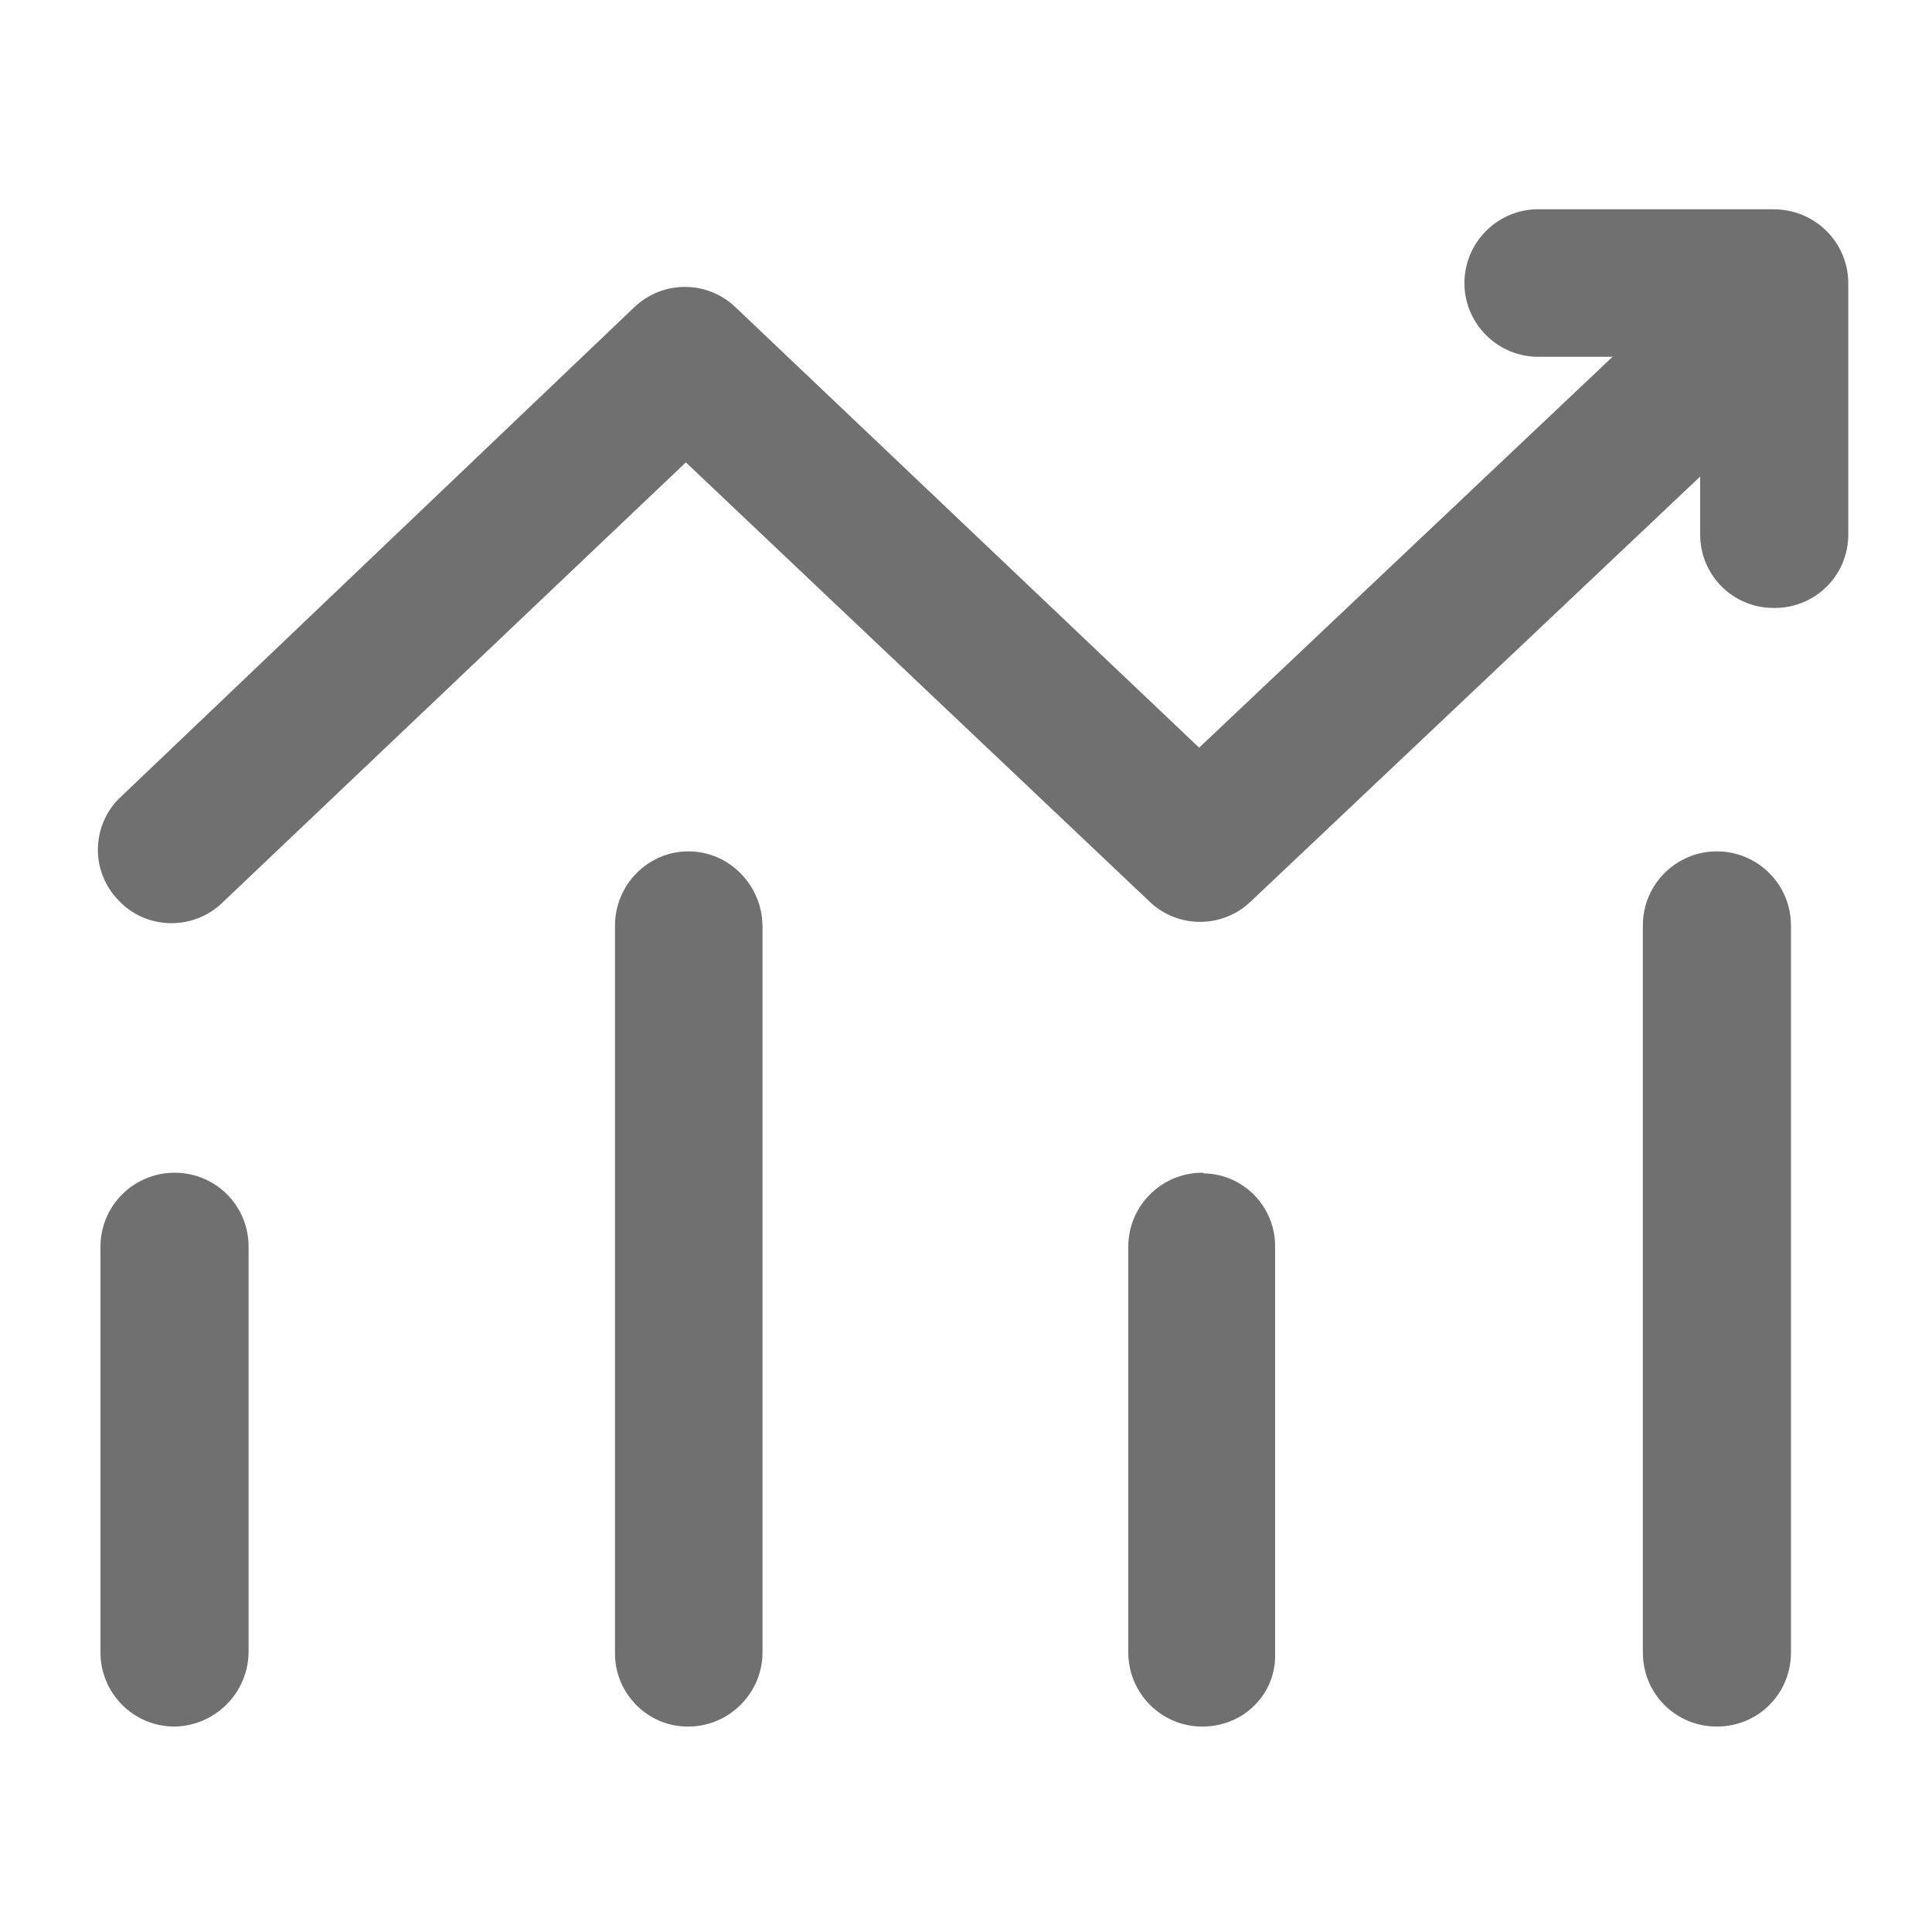 <?xml version="1.0" standalone="no"?><!DOCTYPE svg PUBLIC "-//W3C//DTD SVG 1.1//EN" "http://www.w3.org/Graphics/SVG/1.1/DTD/svg11.dtd"><svg t="1570864483873" class="icon" viewBox="0 0 1024 1024" version="1.1" xmlns="http://www.w3.org/2000/svg" p-id="23704" xmlns:xlink="http://www.w3.org/1999/xlink" width="200" height="200"><defs><style type="text/css"></style></defs><path d="M364.885 451.243c-21.504 0-38.912 17.749-38.912 39.253v385.365c-0.341 21.163 16.725 38.912 37.888 39.253h1.024c21.504 0 39.253-17.749 39.253-39.253V490.496c-0.341-21.504-17.749-39.253-39.253-39.253zM92.501 621.568c-21.504 0-39.253 17.408-39.253 39.253v215.04c0 21.504 17.408 39.253 39.253 39.253 21.504-0.341 38.912-17.749 39.253-39.253v-215.04c0-21.845-17.408-39.253-39.253-39.253zM637.269 621.568c-21.504 0-39.253 17.408-39.253 39.253v215.04c0 21.504 17.408 39.253 39.253 39.253 10.581 0 20.821-4.096 27.989-11.605 7.168-7.168 10.923-17.067 10.581-27.307v-215.04c0.341-21.163-16.384-38.912-37.888-39.253 0-0.341-0.341-0.341-0.683-0.341zM909.995 451.243c-21.504 0-39.253 17.408-39.253 39.253v385.365c0 21.845 17.408 39.253 39.253 39.253s39.253-17.408 39.253-39.253V490.496c0-21.845-17.749-39.253-39.253-39.253z" fill="#707070" p-id="23705"></path><path d="M940.032 110.933h-123.563c-21.504-0.683-39.595 16.384-40.277 37.888-0.683 21.504 16.384 39.595 37.888 40.277H854.699l-219.136 207.189-245.76-233.472c-15.019-14.336-38.571-14.336-53.589 0l-272.043 259.413c-7.509 6.827-11.947 16.725-12.288 26.965-0.341 10.581 3.755 20.821 11.264 28.331 14.677 15.36 39.253 15.701 54.613 1.024l0.341-0.341 245.419-233.131 245.76 232.789c15.019 14.336 38.571 14.336 53.589 0L901.12 252.587v30.037c-0.341 21.845 17.067 39.595 38.912 39.595 21.845 0.341 39.595-17.067 39.595-38.912V150.187c0-21.504-17.408-39.253-39.595-39.253 0.341 0 0.341 0 0 0z" fill="#707070" p-id="23706"></path></svg>